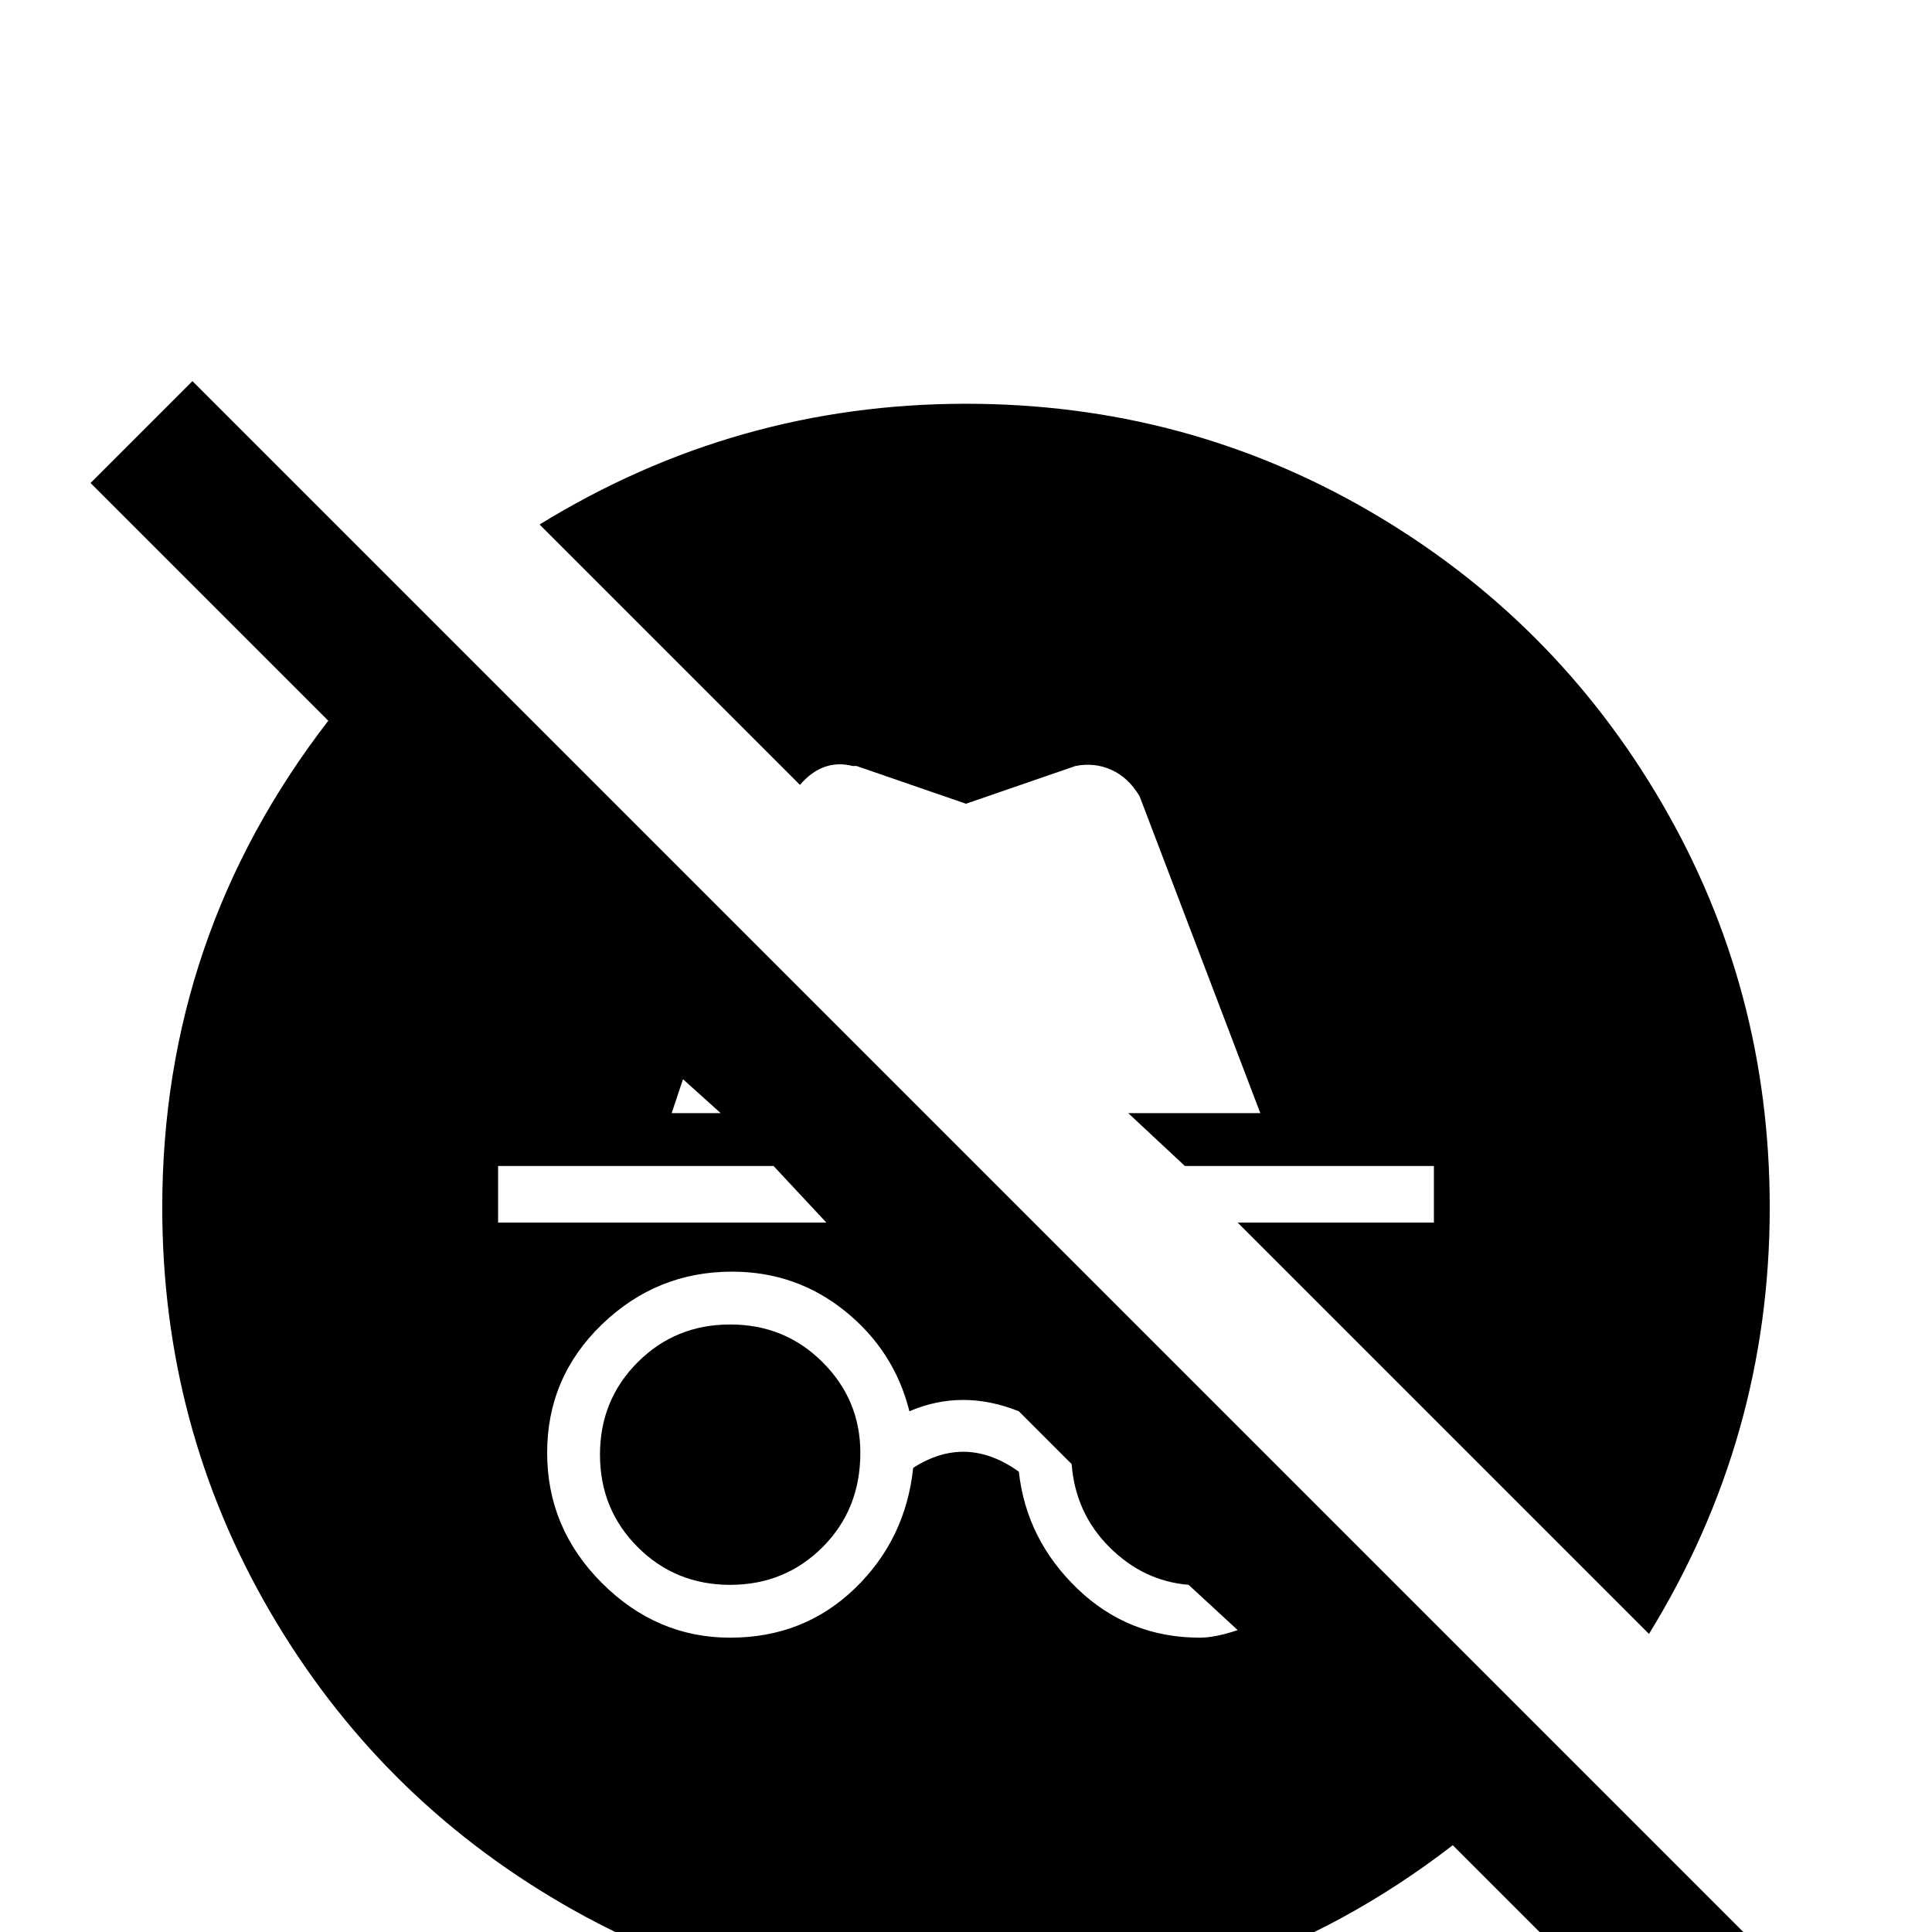 <svg xmlns="http://www.w3.org/2000/svg" viewBox="0 -512 512 512">
	<path fill="#000000" d="M472 10L51 -411L24 -384L87 -321Q43 -264 43 -192Q43 -134 71.5 -85Q100 -36 149 -7.5Q198 21 256 21Q328 21 385 -23L445 37ZM191 -217H178L181 -226ZM132 -203H205L219 -188H132ZM318 -78Q299 -78 285.5 -91Q272 -104 270 -122Q256 -132 242 -123Q240 -104 226.5 -91Q213 -78 193.5 -78Q174 -78 159.5 -92.5Q145 -107 145 -127Q145 -147 159.5 -161Q174 -175 194 -175Q211 -175 224 -164.5Q237 -154 241 -138Q255 -144 270 -138L284 -124Q285 -111 294 -102Q303 -93 315 -92L328 -80Q322 -78 318 -78ZM212 -304L143 -373Q195 -405 256 -405Q314 -405 363 -376.5Q412 -348 440.5 -299Q469 -250 469 -192Q469 -131 437 -79L328 -188H380V-203H314L299 -217H334L302 -301Q299 -306 294.5 -308Q290 -310 285 -309L256 -299L227 -309H226Q218 -311 212 -304ZM228 -127Q228 -112 218 -102Q208 -92 193.5 -92Q179 -92 169 -102Q159 -112 159 -126.5Q159 -141 169 -151Q179 -161 193.5 -161Q208 -161 218 -151Q228 -141 228 -127Z"/>
</svg>